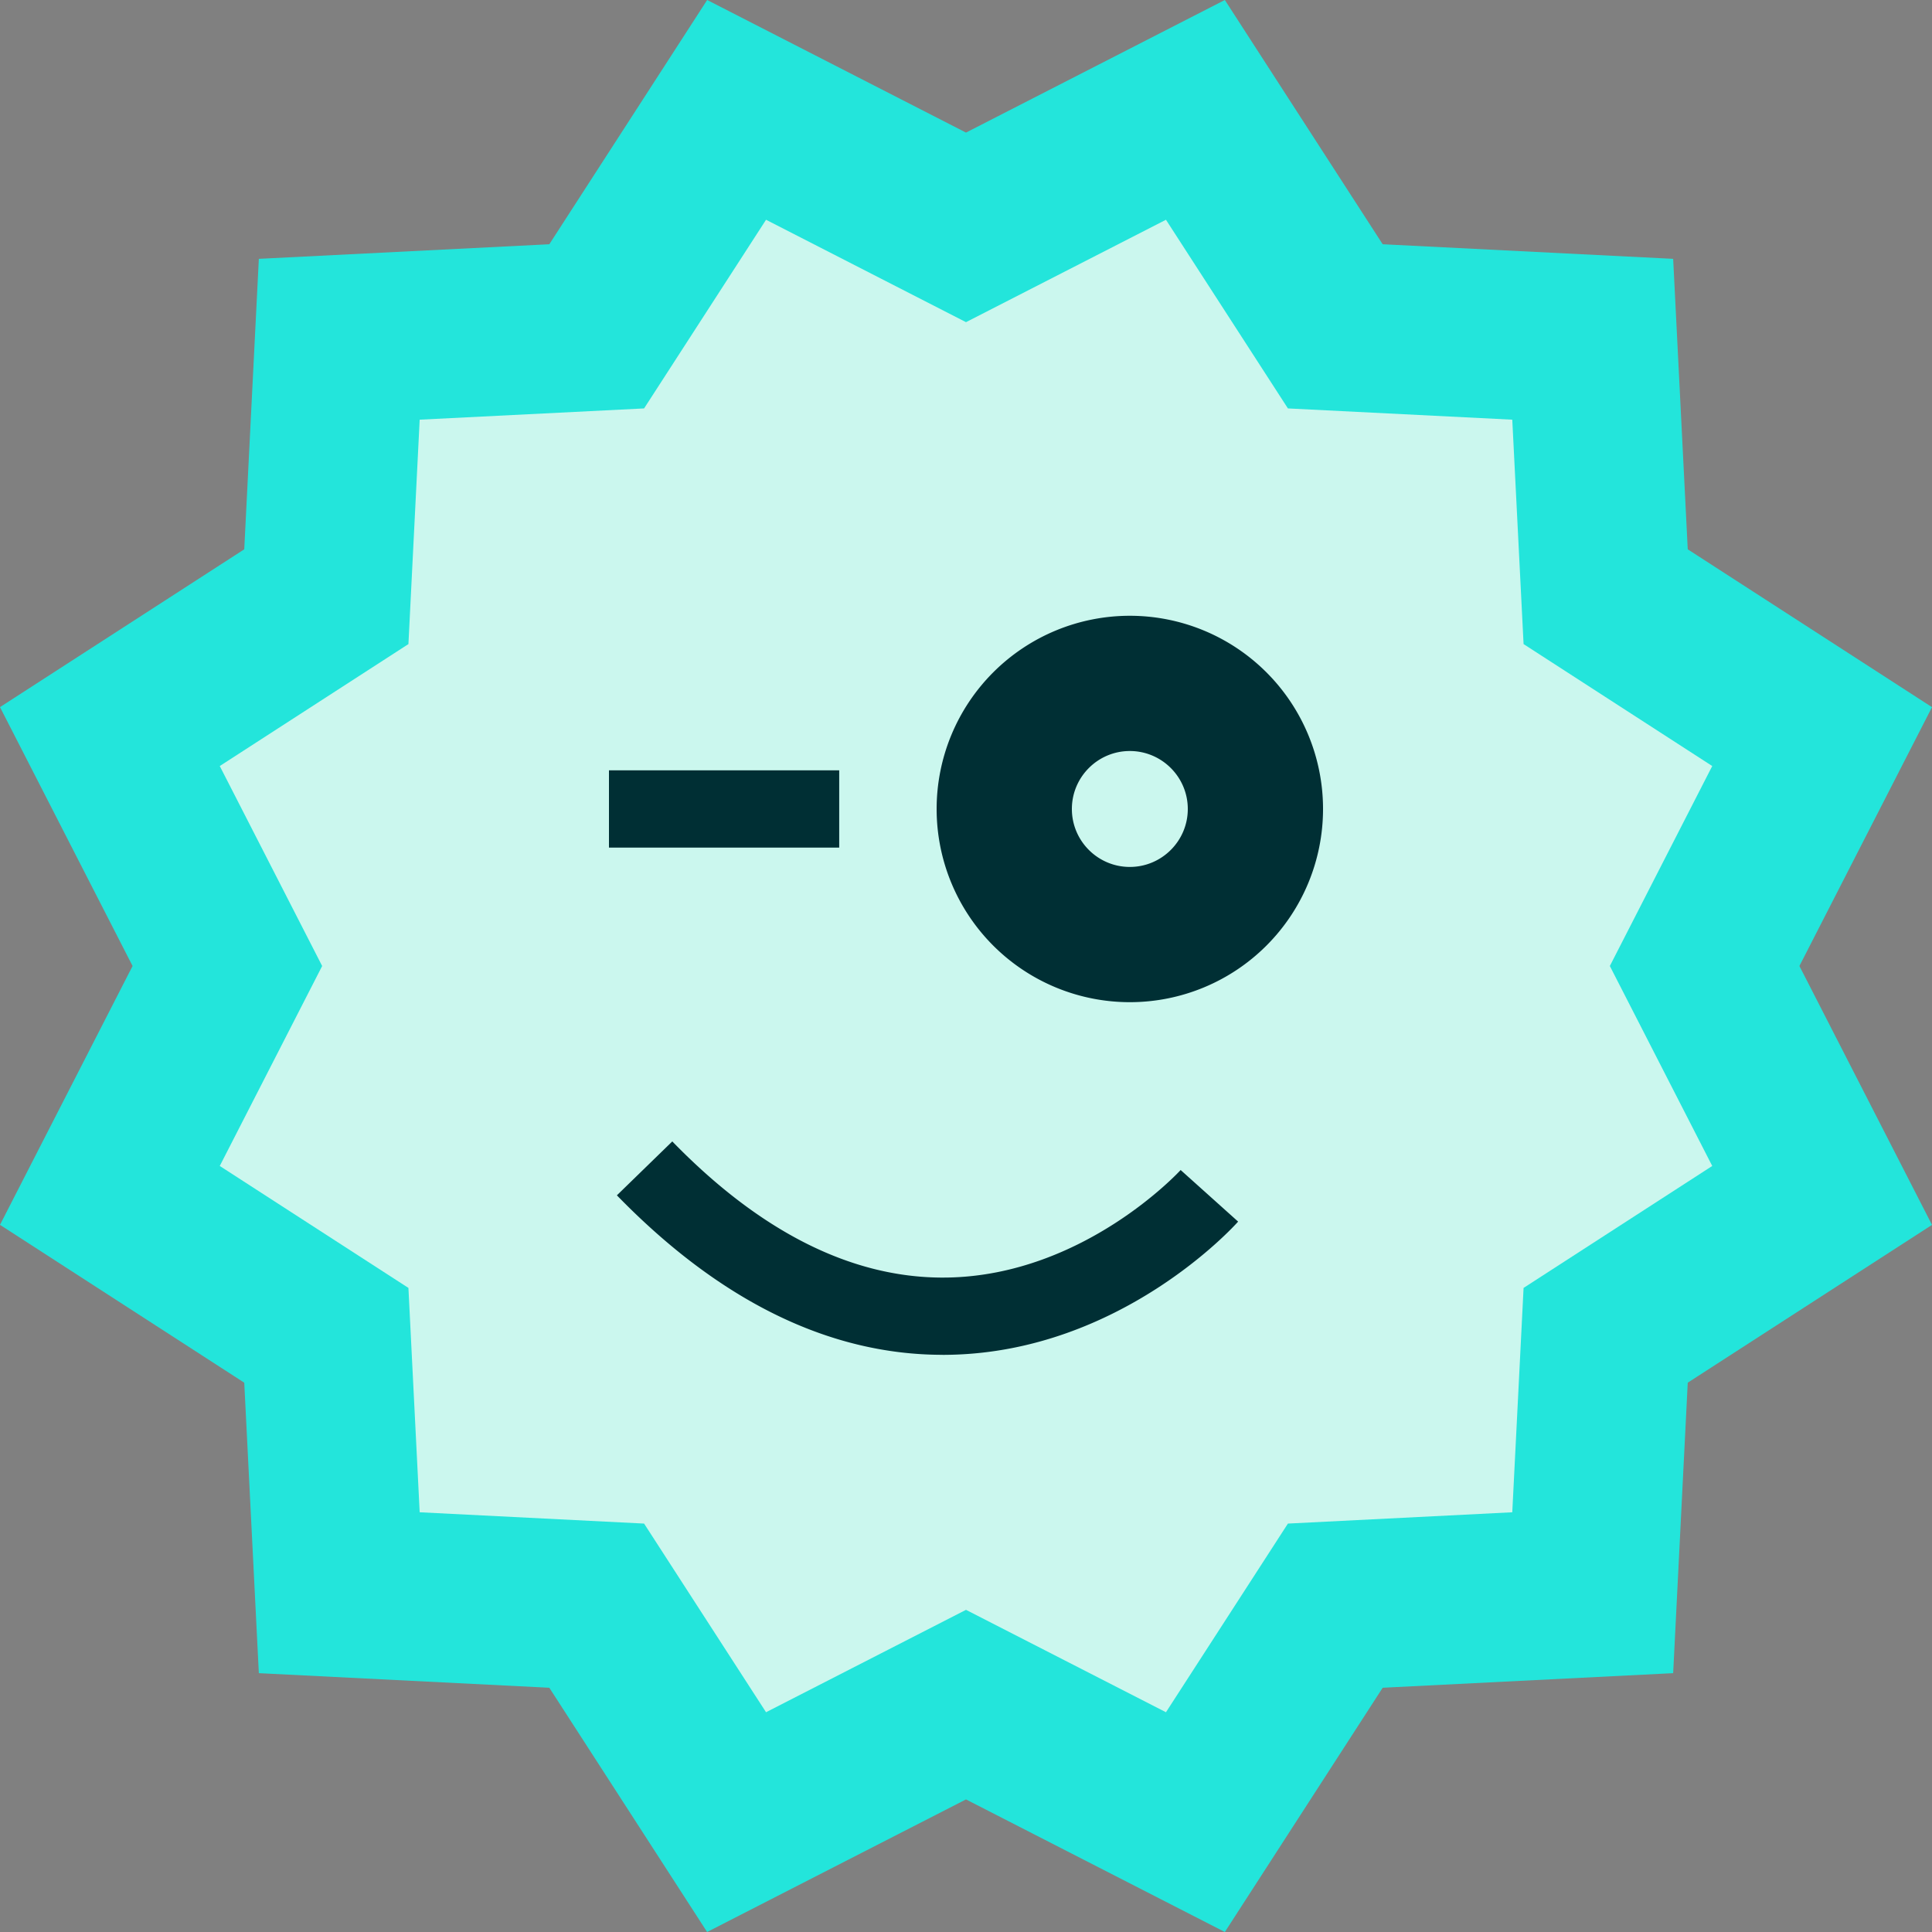 <svg
        width="1em"
        height="1em"
        viewBox="0 0 40 40"
        xmlns="http://www.w3.org/2000/svg"
>
<rect x="0" y="0" width="40" height="40" fill="#808080" stroke="none"/>
<g fill="none" fill-rule="evenodd">
<path
        fill="#23E5DB"
        d="M25.359 0L20 2.745 14.641 0l-3.268 5.057-6.014.302-.302 6.014L0 14.64 2.745 20 0 25.359l5.057 3.268.302 6.014 6.014.302L14.64 40 20 37.255 25.359 40l3.268-5.057 6.014-.302.302-6.014L40 25.36 37.255 20 40 14.641l-5.057-3.268-.302-6.014-6.014-.302z"
/>
<path
        fill="#CBF7EE"
        d="M20 6.67l4.14-2.12 2.525 3.906 4.645.233.234 4.646 3.906 2.525L33.33 20l2.12 4.14-3.906 2.525-.234 4.645-4.645.234-2.525 3.906L20 33.33l-4.14 2.12-2.525-3.906-4.646-.234-.233-4.645L4.55 24.14 6.67 20l-2.12-4.14 3.906-2.525.233-4.646 4.646-.233L15.86 4.55z"
/>
<path
        d="M19.517 28.05c-2.344 0-4.613-1.11-6.745-3.302l1.147-1.116c1.82 1.871 3.703 2.819 5.6 2.819l.105-.001c2.822-.052 4.8-2.204 4.82-2.226l1.19 1.068c-.097.11-2.437 2.683-5.96 2.757a7.469 7.469 0 01-.157.002M23.392 12.749a4 4 0 100 8 4 4 0 000-8m0 2.8c.661 0 1.2.538 1.2 1.2 0 .662-.539 1.2-1.2 1.2-.662 0-1.2-.538-1.2-1.2 0-.662.538-1.2 1.2-1.2M12.608 17.549h4.767v-1.6h-4.767z"
        fill="#002F34"
/>
</g>
        </svg>